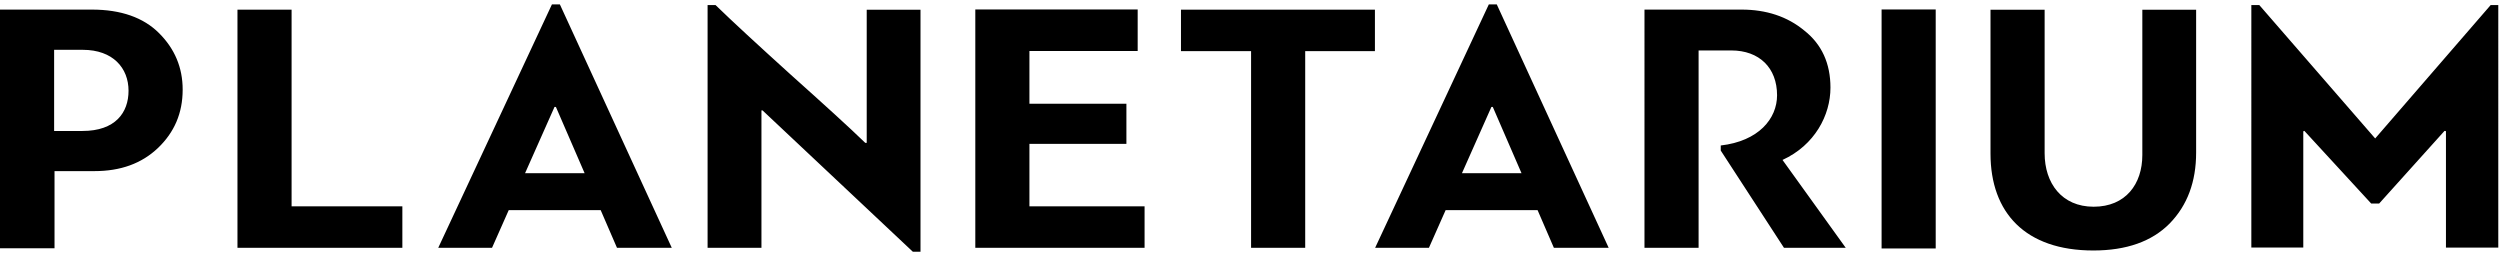 <svg xmlns="http://www.w3.org/2000/svg" fill="none" viewBox="0 0 283 29">
  <path fill="currentColor" d="M0 28.108V1.086h10.399c3.289 0 5.842.898 7.606 2.665 1.772 1.767 2.673 3.893 2.673 6.394 0 2.666-.946 4.837-2.793 6.604-1.847 1.76-4.235 2.621-7.193 2.621H6.172v8.73H.008L0 28.108ZM6.127 5.639v9.187h3.206c3.739 0 5.218-2.089 5.218-4.552 0-2.583-1.772-4.635-5.181-4.635H6.119h.008Zm20.754-4.542h6.127V23.355H45.547v4.698H26.881V1.097ZM69.843 28.053l-1.847-4.268H57.589l-1.892 4.268h-6.089L62.477.5h.901L76.045 28.053h-6.21.007Zm-7.073-15.948-3.334 7.502h6.743l-3.251-7.502h-.165.008ZM175.9 28.053l-1.847-4.268h-10.407l-1.892 4.268h-6.09L168.534.5h.901L182.102 28.053h-6.21.008Zm-7.073-15.948-3.334 7.502h6.743l-3.252-7.502h-.165.008ZM86.181 28.053h-6.082V.574h.901C82.93 2.452 85.768 5.062 89.515 8.454c3.739 3.347 6.577 5.919 8.432 7.716h.165V1.103h6.089V28.5h-.863L86.316 12.494h-.12v15.559h-.015Zm43.385-4.706V28.05h-19.161V1.068h18.38v4.704h-12.254v5.973h10.978v4.539h-10.978v7.07h13.035v-.007ZM155.641 5.786h-7.892v22.266h-6.127V5.786h-7.936V1.095h21.955V5.786Zm41.498-4.7c2.794 0 5.181.777 7.111 2.376 1.975 1.554 2.958 3.72 2.958 6.462 0 3.108-1.772 6.507-5.428 8.181l7.155 9.944h-6.99l-7.156-11.005v-.575c4.28-.493 6.375-3.026 6.375-5.685 0-3.108-2.012-5.073-5.181-5.073h-3.702V28.048h-6.126V1.086h10.984Zm21.983 27.04h-6.126V1.068h6.126V28.127ZM242.52 1.099h6.082V17.267c0 3.293-.984 5.971-3.004 8.04-2.012 2.032-4.895 3.048-8.635 3.048-7.688 0-11.638-4.265-11.638-10.969V1.099h6.127V17.349c0 3.375 1.93 6.052 5.549 6.052 3.619 0 5.511-2.559 5.511-5.852V1.099h.008Zm26.809 21.941h-.909l-7.568-8.226c-.038.037-.083.037-.12.037v13.172h-5.88V.574h.901L268.871 15.673 281.943.574h.863V28.03h-5.924V14.858c-.037-.037-.082-.037-.165-.037l-7.403 8.226.015-.007Z"/>
</svg>
